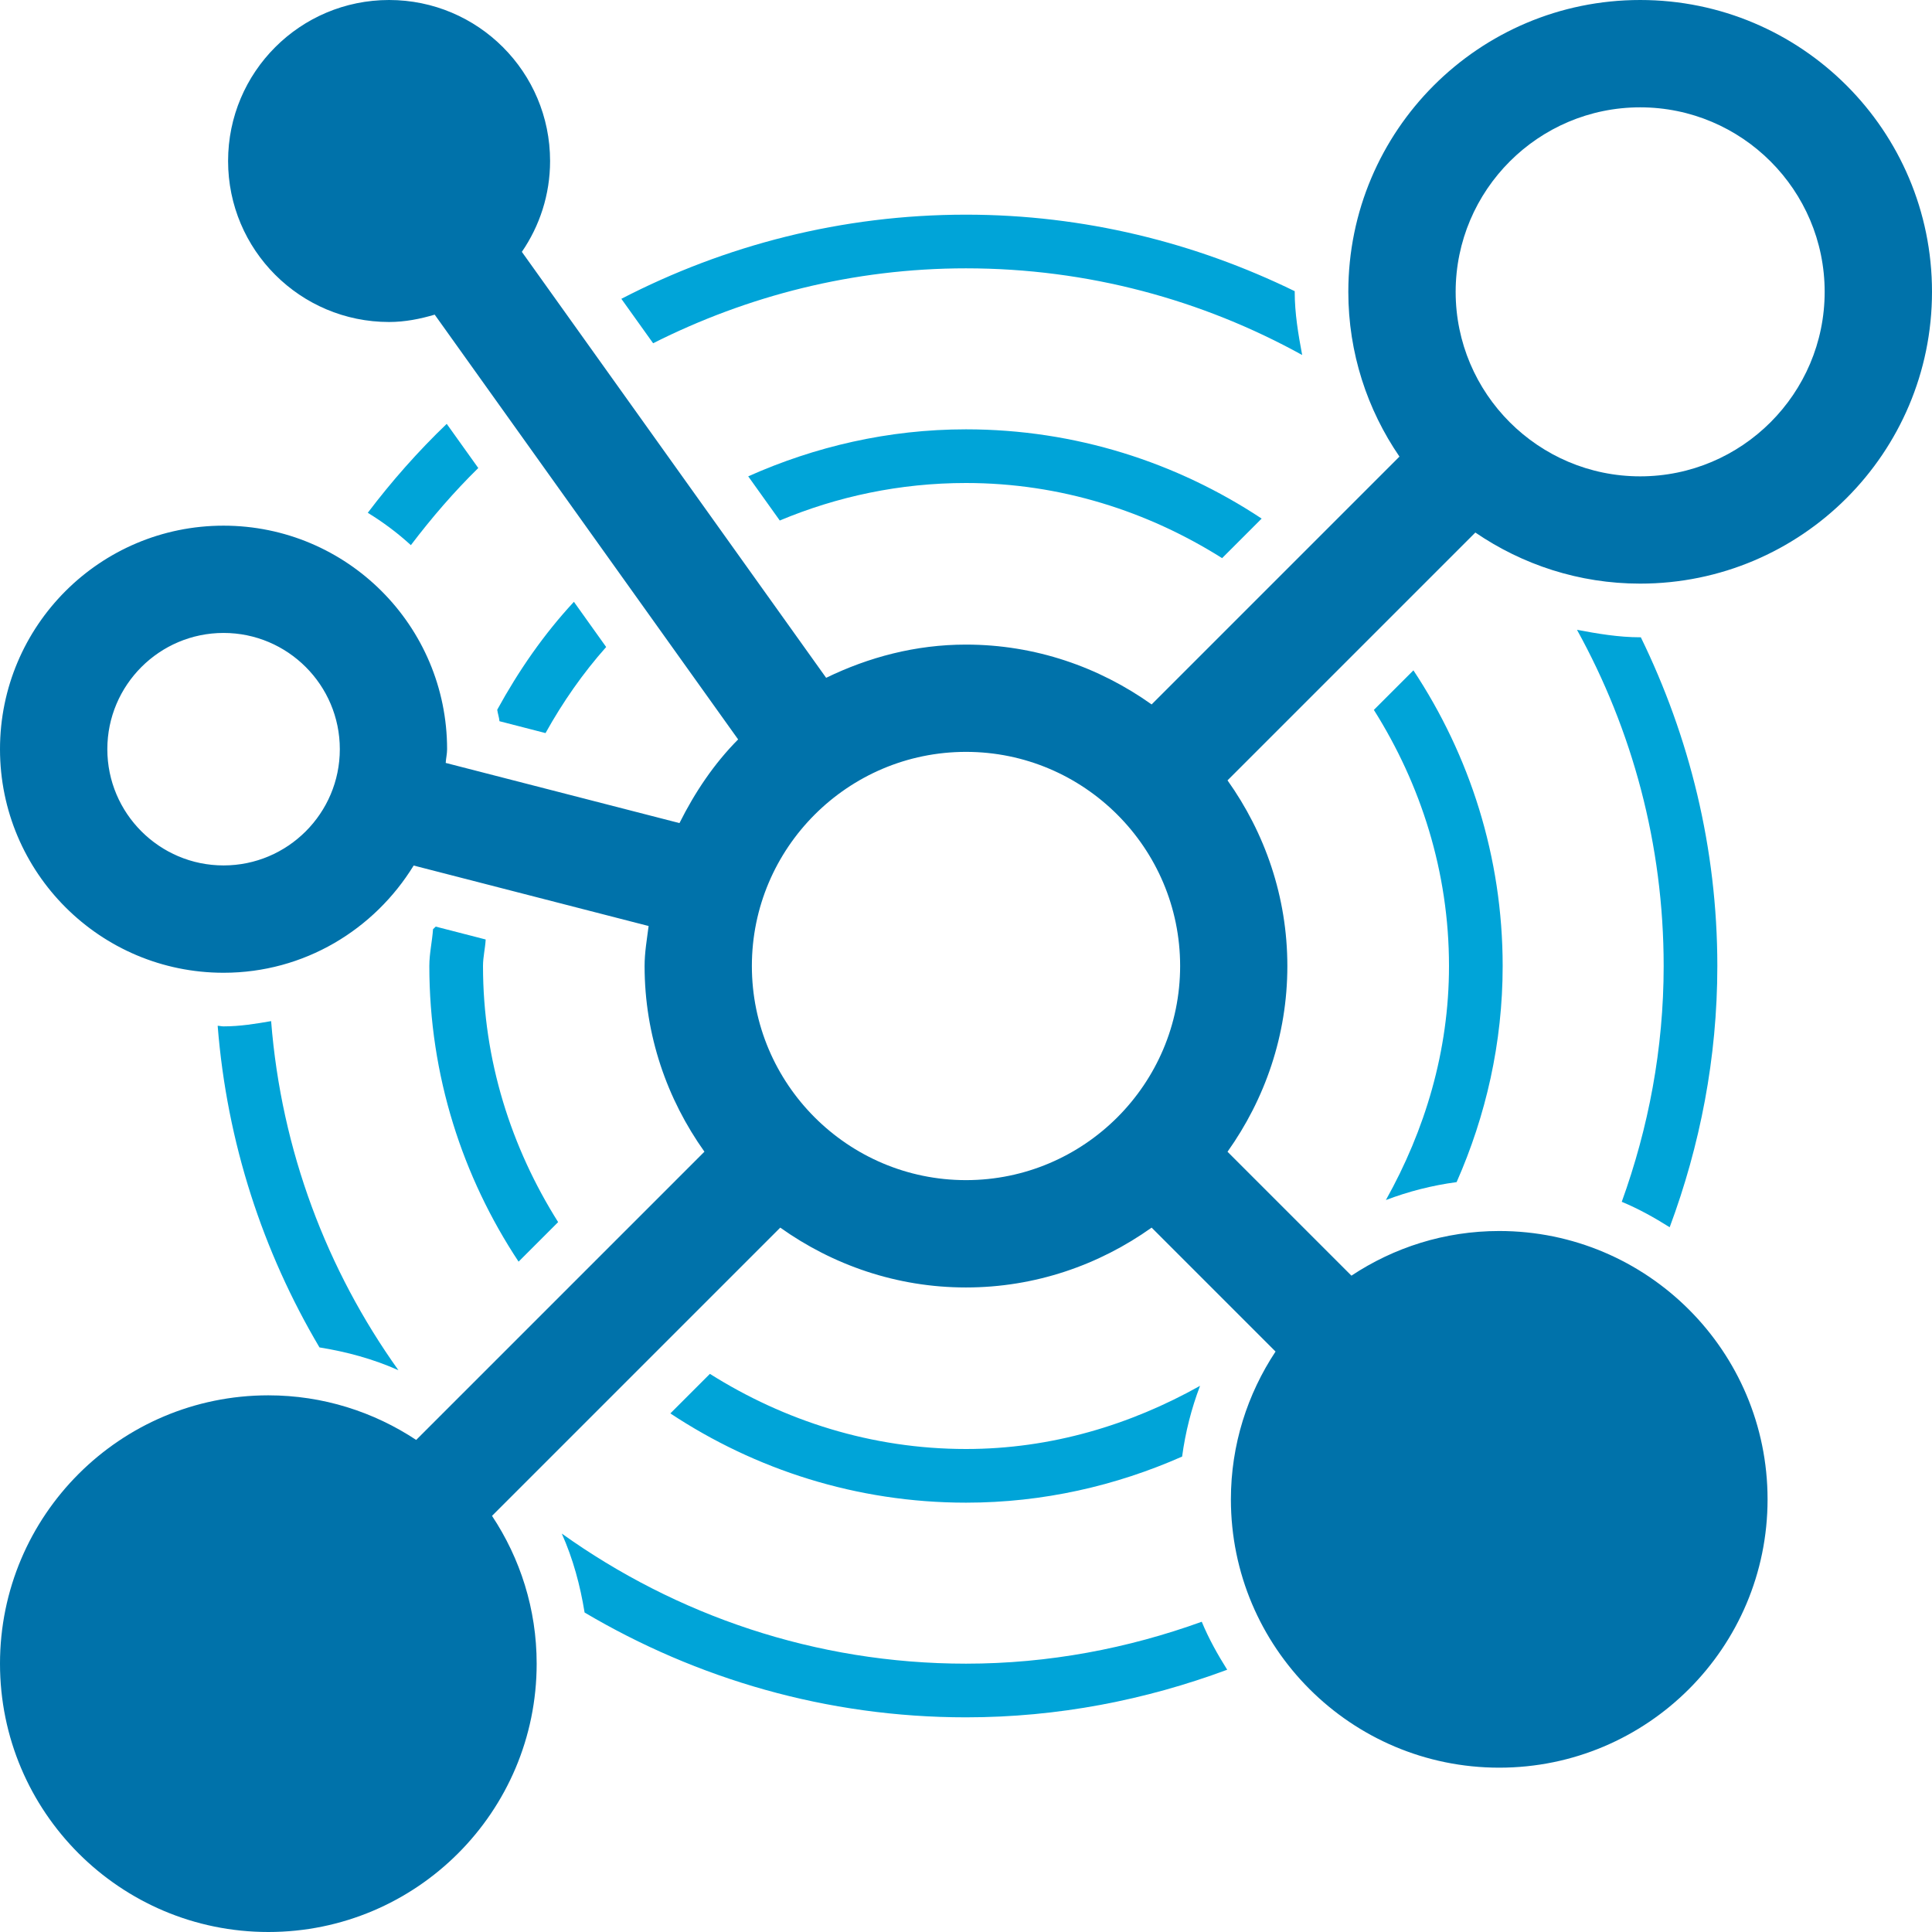 <?xml version="1.0" encoding="utf-8"?>
<!-- Generator: Adobe Illustrator 19.1.0, SVG Export Plug-In . SVG Version: 6.00 Build 0)  -->
<!DOCTYPE svg PUBLIC "-//W3C//DTD SVG 1.1//EN" "http://www.w3.org/Graphics/SVG/1.1/DTD/svg11.dtd">
<svg version="1.1" id="Layer_1" xmlns="http://www.w3.org/2000/svg" xmlns:xlink="http://www.w3.org/1999/xlink" x="0px" y="0px"
	 viewBox="0 0 36 36" enable-background="new 0 0 36 36" xml:space="preserve">
<g>
	<g>
		<path fill="#00A4D8" d="M18,5c2.27,0,4.405,0.588,6.264,1.615c-0.073-0.388-0.139-0.778-0.139-1.178
			c0-0.004,0.001-0.007,0.001-0.011C22.274,4.522,20.2,4,18,4c-2.317,0-4.497,0.572-6.422,1.568l0.592,0.828
			C13.926,5.511,15.903,5,18,5z"/>
		<path fill="#00A4D8" d="M29.385,11.736C30.412,13.595,31,15.73,31,18c0,1.544-0.284,3.019-0.781,4.394
			c0.314,0.13,0.609,0.295,0.893,0.474C31.677,21.349,32,19.714,32,18c0-2.2-0.522-4.274-1.426-6.126
			c-0.004,0-0.007,0.001-0.011,0.001C30.162,11.875,29.772,11.808,29.385,11.736z"/>
		<path fill="#00A4D8" d="M18,31c-2.808,0-5.404-0.904-7.532-2.424c0.21,0.47,0.343,0.964,0.425,1.471C12.978,31.28,15.402,32,18,32
			c1.714,0,3.349-0.323,4.867-0.887c-0.179-0.285-0.344-0.579-0.474-0.894C21.019,30.715,19.544,31,18,31z"/>
		<path fill="#00A4D8" d="M7.656,10.158C8.042,9.65,8.457,9.167,8.912,8.721L8.324,7.898C7.79,8.41,7.3,8.965,6.853,9.555
			C7.14,9.731,7.409,9.932,7.656,10.158z"/>
		<path fill="#00A4D8" d="M5.052,19.027c-0.291,0.051-0.584,0.098-0.886,0.098c-0.038,0-0.072-0.01-0.11-0.011
			c0.172,2.178,0.842,4.21,1.897,5.993c0.507,0.082,1.001,0.215,1.471,0.425C6.092,23.667,5.242,21.441,5.052,19.027z"/>
		<path fill="#00A4D8" d="M27,18c0,1.59-0.45,3.063-1.176,4.361c0.426-0.162,0.865-0.273,1.318-0.334C27.686,20.793,28,19.435,28,18
			c0-2.038-0.617-3.928-1.663-5.509L25.6,13.228C26.474,14.615,27,16.243,27,18z"/>
		<path fill="#00A4D8" d="M18,9c1.757,0,3.385,0.526,4.772,1.4l0.737-0.737C21.928,8.617,20.038,8,18,8
			c-1.448,0-2.816,0.322-4.058,0.876l0.588,0.823C15.599,9.251,16.77,9,18,9z"/>
		<path fill="#00A4D8" d="M18,27c-1.757,0-3.385-0.526-4.772-1.4l-0.737,0.737C14.072,27.383,15.962,28,18,28
			c1.435,0,2.793-0.314,4.027-0.859c0.061-0.453,0.172-0.891,0.334-1.318C21.063,26.55,19.59,27,18,27z"/>
		<path fill="#00A4D8" d="M10.165,13.66c0.321-0.577,0.695-1.114,1.13-1.604l-0.601-0.842c-0.561,0.604-1.03,1.283-1.429,2.011
			c0.01,0.073,0.035,0.14,0.042,0.214L10.165,13.66z"/>
		<path fill="#00A4D8" d="M9,18c0-0.169,0.041-0.327,0.05-0.494l-0.931-0.24c-0.015,0.018-0.035,0.031-0.05,0.048
			C8.053,17.545,8,17.765,8,18c0,2.038,0.617,3.928,1.663,5.509l0.737-0.737C9.526,21.385,9,19.757,9,18z"/>
	</g>
	<path fill="#0072AA" d="M30.562,10.875c3.003,0,5.438-2.434,5.438-5.438S33.566,0,30.562,0s-5.438,2.434-5.438,5.438
		c0,1.14,0.354,2.196,0.953,3.07l-4.618,4.618c-0.979-0.696-2.168-1.115-3.46-1.115c-0.938,0-1.815,0.235-2.605,0.619l-5.67-7.937
		C10.055,4.211,10.25,3.628,10.25,3c0-1.657-1.343-3-3-3s-3,1.343-3,3s1.343,3,3,3C7.547,6,7.829,5.943,8.1,5.863l5.654,7.915
		c-0.448,0.451-0.806,0.985-1.093,1.559l-4.356-1.121c0.005-0.086,0.026-0.168,0.026-0.255c0-2.301-1.865-4.166-4.166-4.166
		S0,11.66,0,13.96s1.865,4.166,4.166,4.166c1.503,0,2.809-0.804,3.542-1.998l4.378,1.127c-0.031,0.247-0.075,0.49-0.075,0.745
		c0,1.292,0.419,2.482,1.115,3.46l-5.371,5.371C6.964,26.308,6.019,26,5,26c-2.761,0-5,2.239-5,5c0,2.761,2.239,5,5,5s5-2.239,5-5
		c0-1.019-0.308-1.964-0.832-2.754l5.371-5.371c0.979,0.696,2.168,1.115,3.46,1.115s2.482-0.419,3.46-1.115l2.309,2.309
		c-0.523,0.79-0.832,1.736-0.832,2.754c0,2.761,2.239,5,5,5s5-2.239,5-5c0-2.761-2.239-5-5-5c-1.019,0-1.964,0.308-2.754,0.832
		l-2.309-2.309c0.696-0.979,1.115-2.168,1.115-3.46s-0.419-2.482-1.115-3.46l4.618-4.618C28.367,10.521,29.422,10.875,30.562,10.875
		z M4.166,16.126C2.971,16.126,2,15.154,2,13.96s0.971-2.166,2.166-2.166s2.166,0.971,2.166,2.166S5.36,16.126,4.166,16.126z
		 M18,21.99c-2.2,0-3.99-1.79-3.99-3.99s1.79-3.99,3.99-3.99s3.99,1.79,3.99,3.99S20.2,21.99,18,21.99z M30.562,2
		C32.458,2,34,3.542,34,5.438c0,1.895-1.542,3.438-3.438,3.438c-1.895,0-3.438-1.542-3.438-3.438C27.125,3.542,28.667,2,30.562,2z"
		/>
</g>
</svg>
